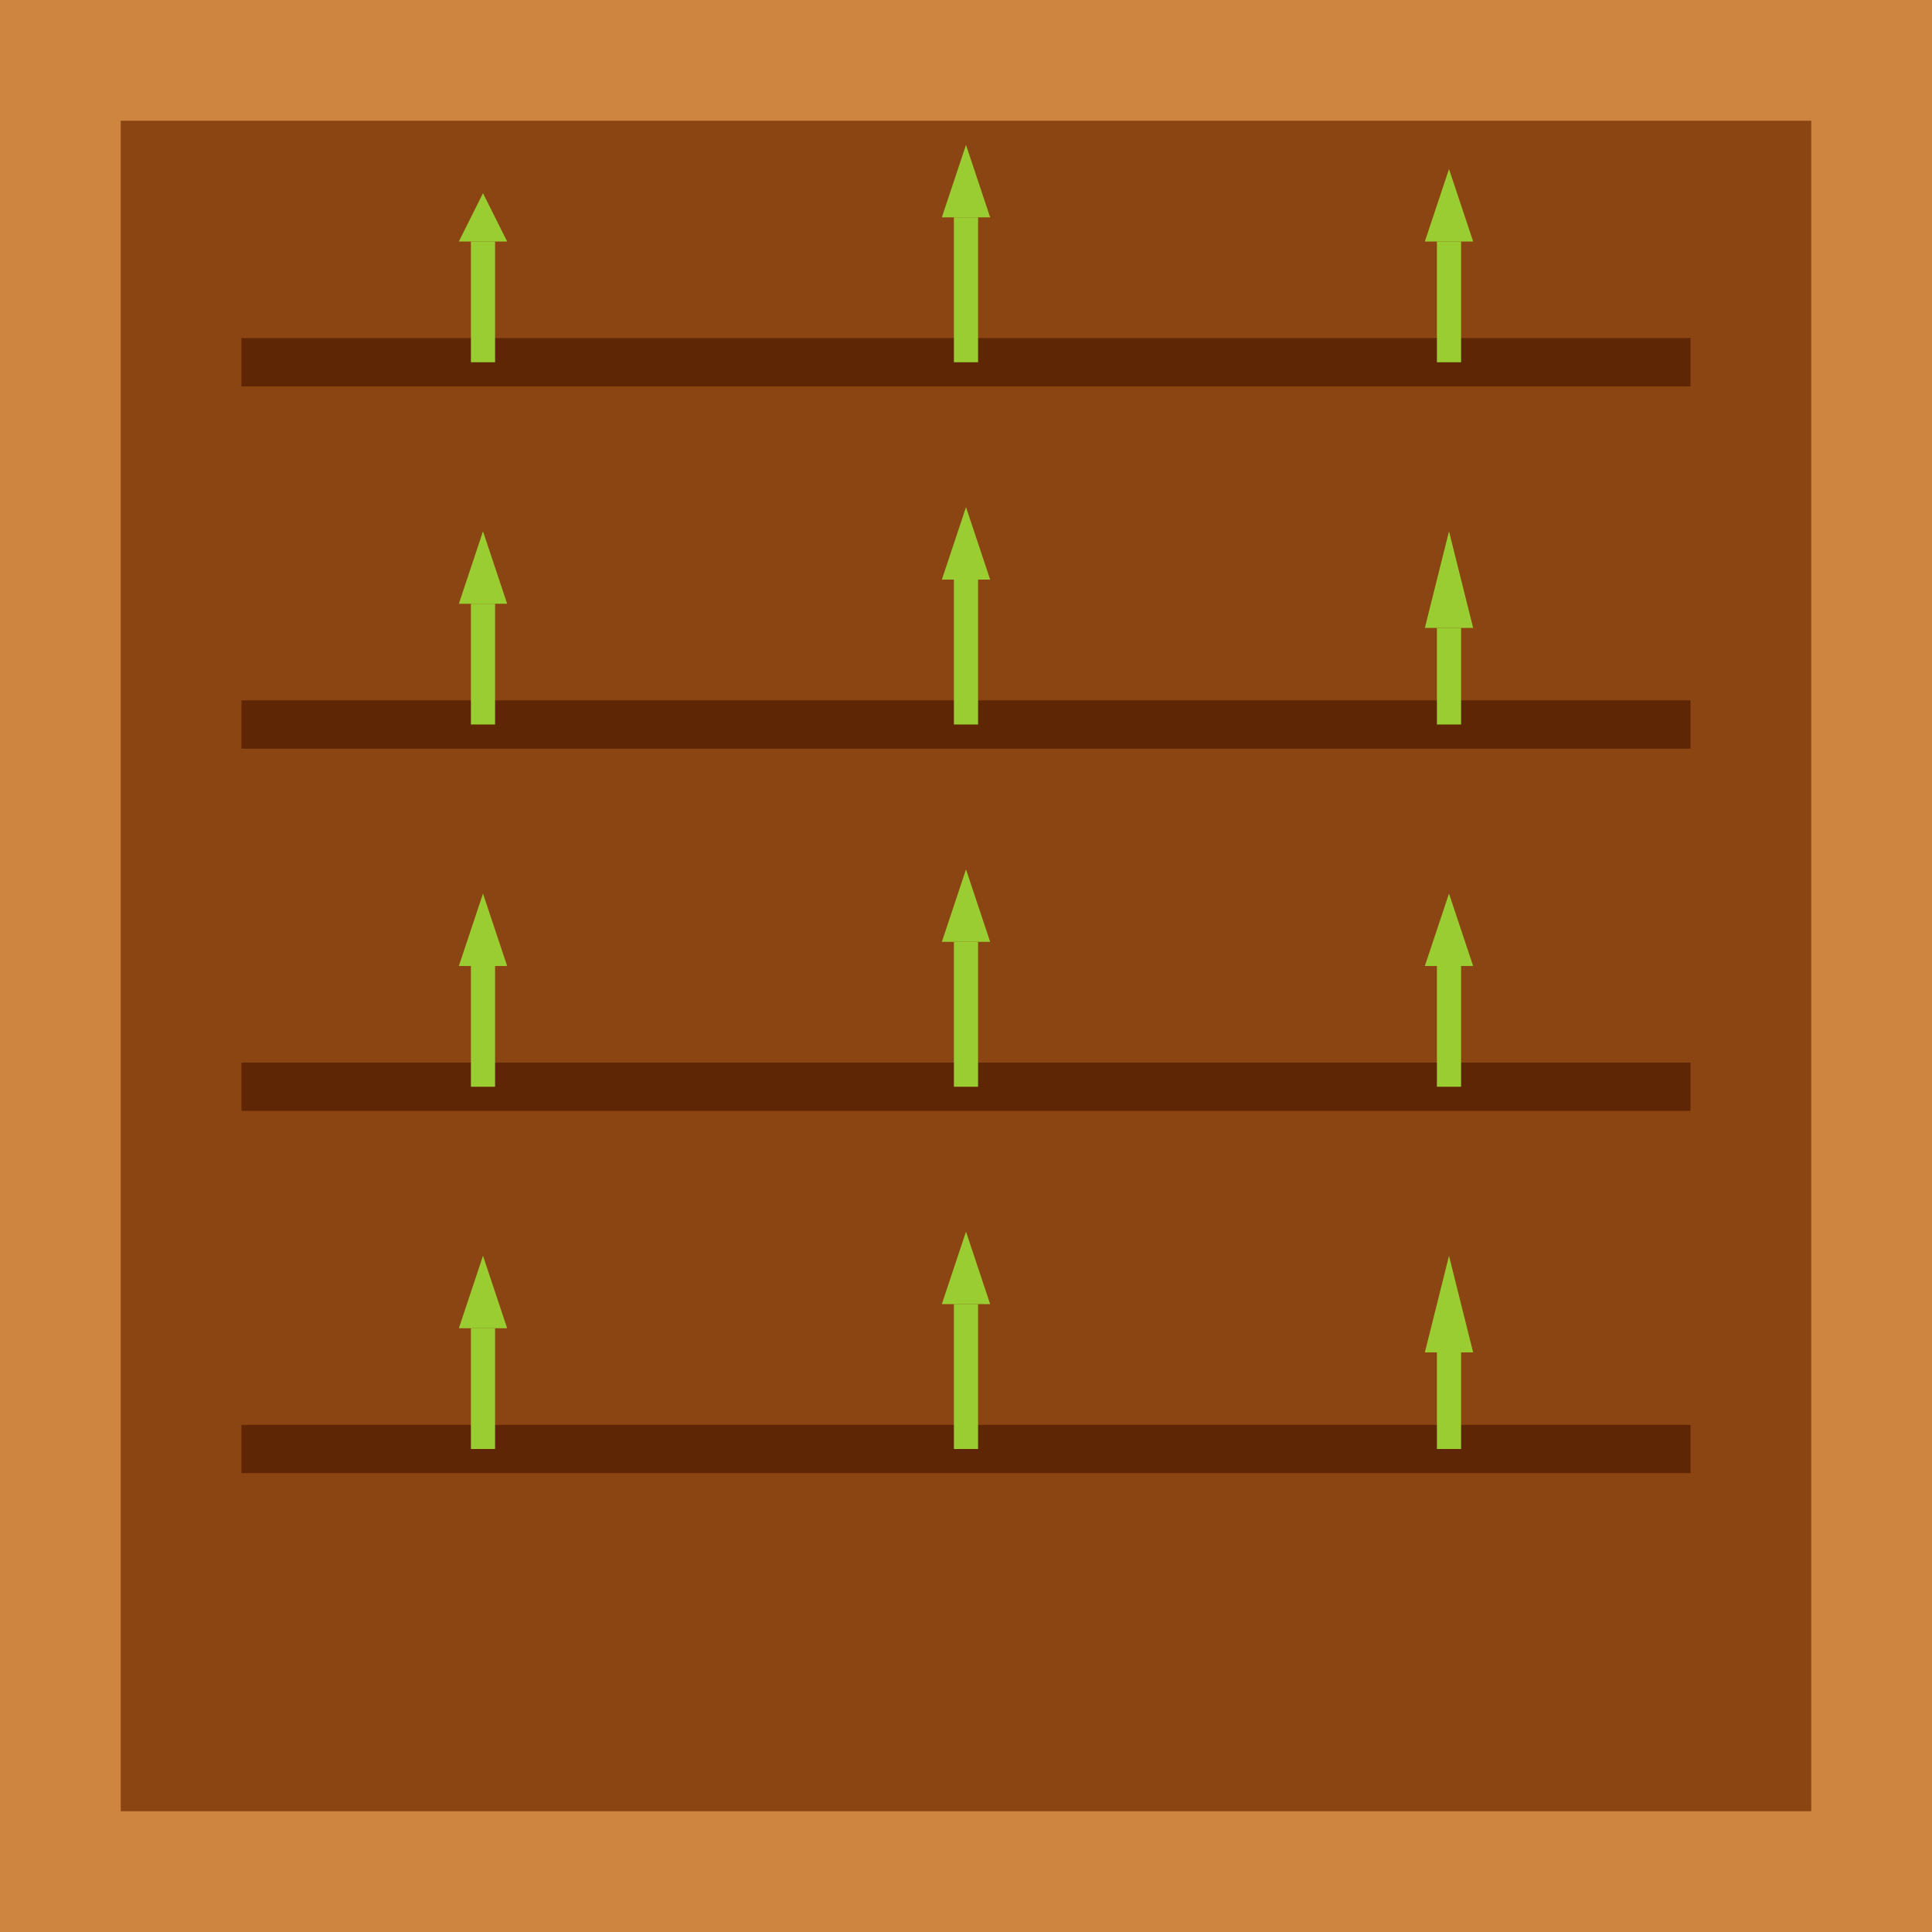 <?xml version="1.0" encoding="UTF-8" standalone="no"?>
<svg width="80" height="80" xmlns="http://www.w3.org/2000/svg">
  <!-- Growing field -->
  <rect width="80" height="80" fill="#cd853f" />
  <rect x="5" y="5" width="70" height="70" fill="#8b4513" />
  
  <!-- Tilled soil lines -->
  <line x1="10" y1="15" x2="70" y2="15" stroke="#5e2605" stroke-width="2" />
  <line x1="10" y1="30" x2="70" y2="30" stroke="#5e2605" stroke-width="2" />
  <line x1="10" y1="45" x2="70" y2="45" stroke="#5e2605" stroke-width="2" />
  <line x1="10" y1="60" x2="70" y2="60" stroke="#5e2605" stroke-width="2" />
  
  <!-- Small plants growing -->
  <line x1="20" y1="15" x2="20" y2="10" stroke="#9acd32" stroke-width="1" />
  <path d="M19 10 L20 8 L21 10" fill="#9acd32" />
  
  <line x1="40" y1="15" x2="40" y2="9" stroke="#9acd32" stroke-width="1" />
  <path d="M39 9 L40 6 L41 9" fill="#9acd32" />
  
  <line x1="60" y1="15" x2="60" y2="10" stroke="#9acd32" stroke-width="1" />
  <path d="M59 10 L60 7 L61 10" fill="#9acd32" />
  
  <line x1="20" y1="30" x2="20" y2="25" stroke="#9acd32" stroke-width="1" />
  <path d="M19 25 L20 22 L21 25" fill="#9acd32" />
  
  <line x1="40" y1="30" x2="40" y2="24" stroke="#9acd32" stroke-width="1" />
  <path d="M39 24 L40 21 L41 24" fill="#9acd32" />
  
  <line x1="60" y1="30" x2="60" y2="26" stroke="#9acd32" stroke-width="1" />
  <path d="M59 26 L60 22 L61 26" fill="#9acd32" />
  
  <line x1="20" y1="45" x2="20" y2="40" stroke="#9acd32" stroke-width="1" />
  <path d="M19 40 L20 37 L21 40" fill="#9acd32" />
  
  <line x1="40" y1="45" x2="40" y2="39" stroke="#9acd32" stroke-width="1" />
  <path d="M39 39 L40 36 L41 39" fill="#9acd32" />
  
  <line x1="60" y1="45" x2="60" y2="40" stroke="#9acd32" stroke-width="1" />
  <path d="M59 40 L60 37 L61 40" fill="#9acd32" />
  
  <line x1="20" y1="60" x2="20" y2="55" stroke="#9acd32" stroke-width="1" />
  <path d="M19 55 L20 52 L21 55" fill="#9acd32" />
  
  <line x1="40" y1="60" x2="40" y2="54" stroke="#9acd32" stroke-width="1" />
  <path d="M39 54 L40 51 L41 54" fill="#9acd32" />
  
  <line x1="60" y1="60" x2="60" y2="56" stroke="#9acd32" stroke-width="1" />
  <path d="M59 56 L60 52 L61 56" fill="#9acd32" />
</svg>